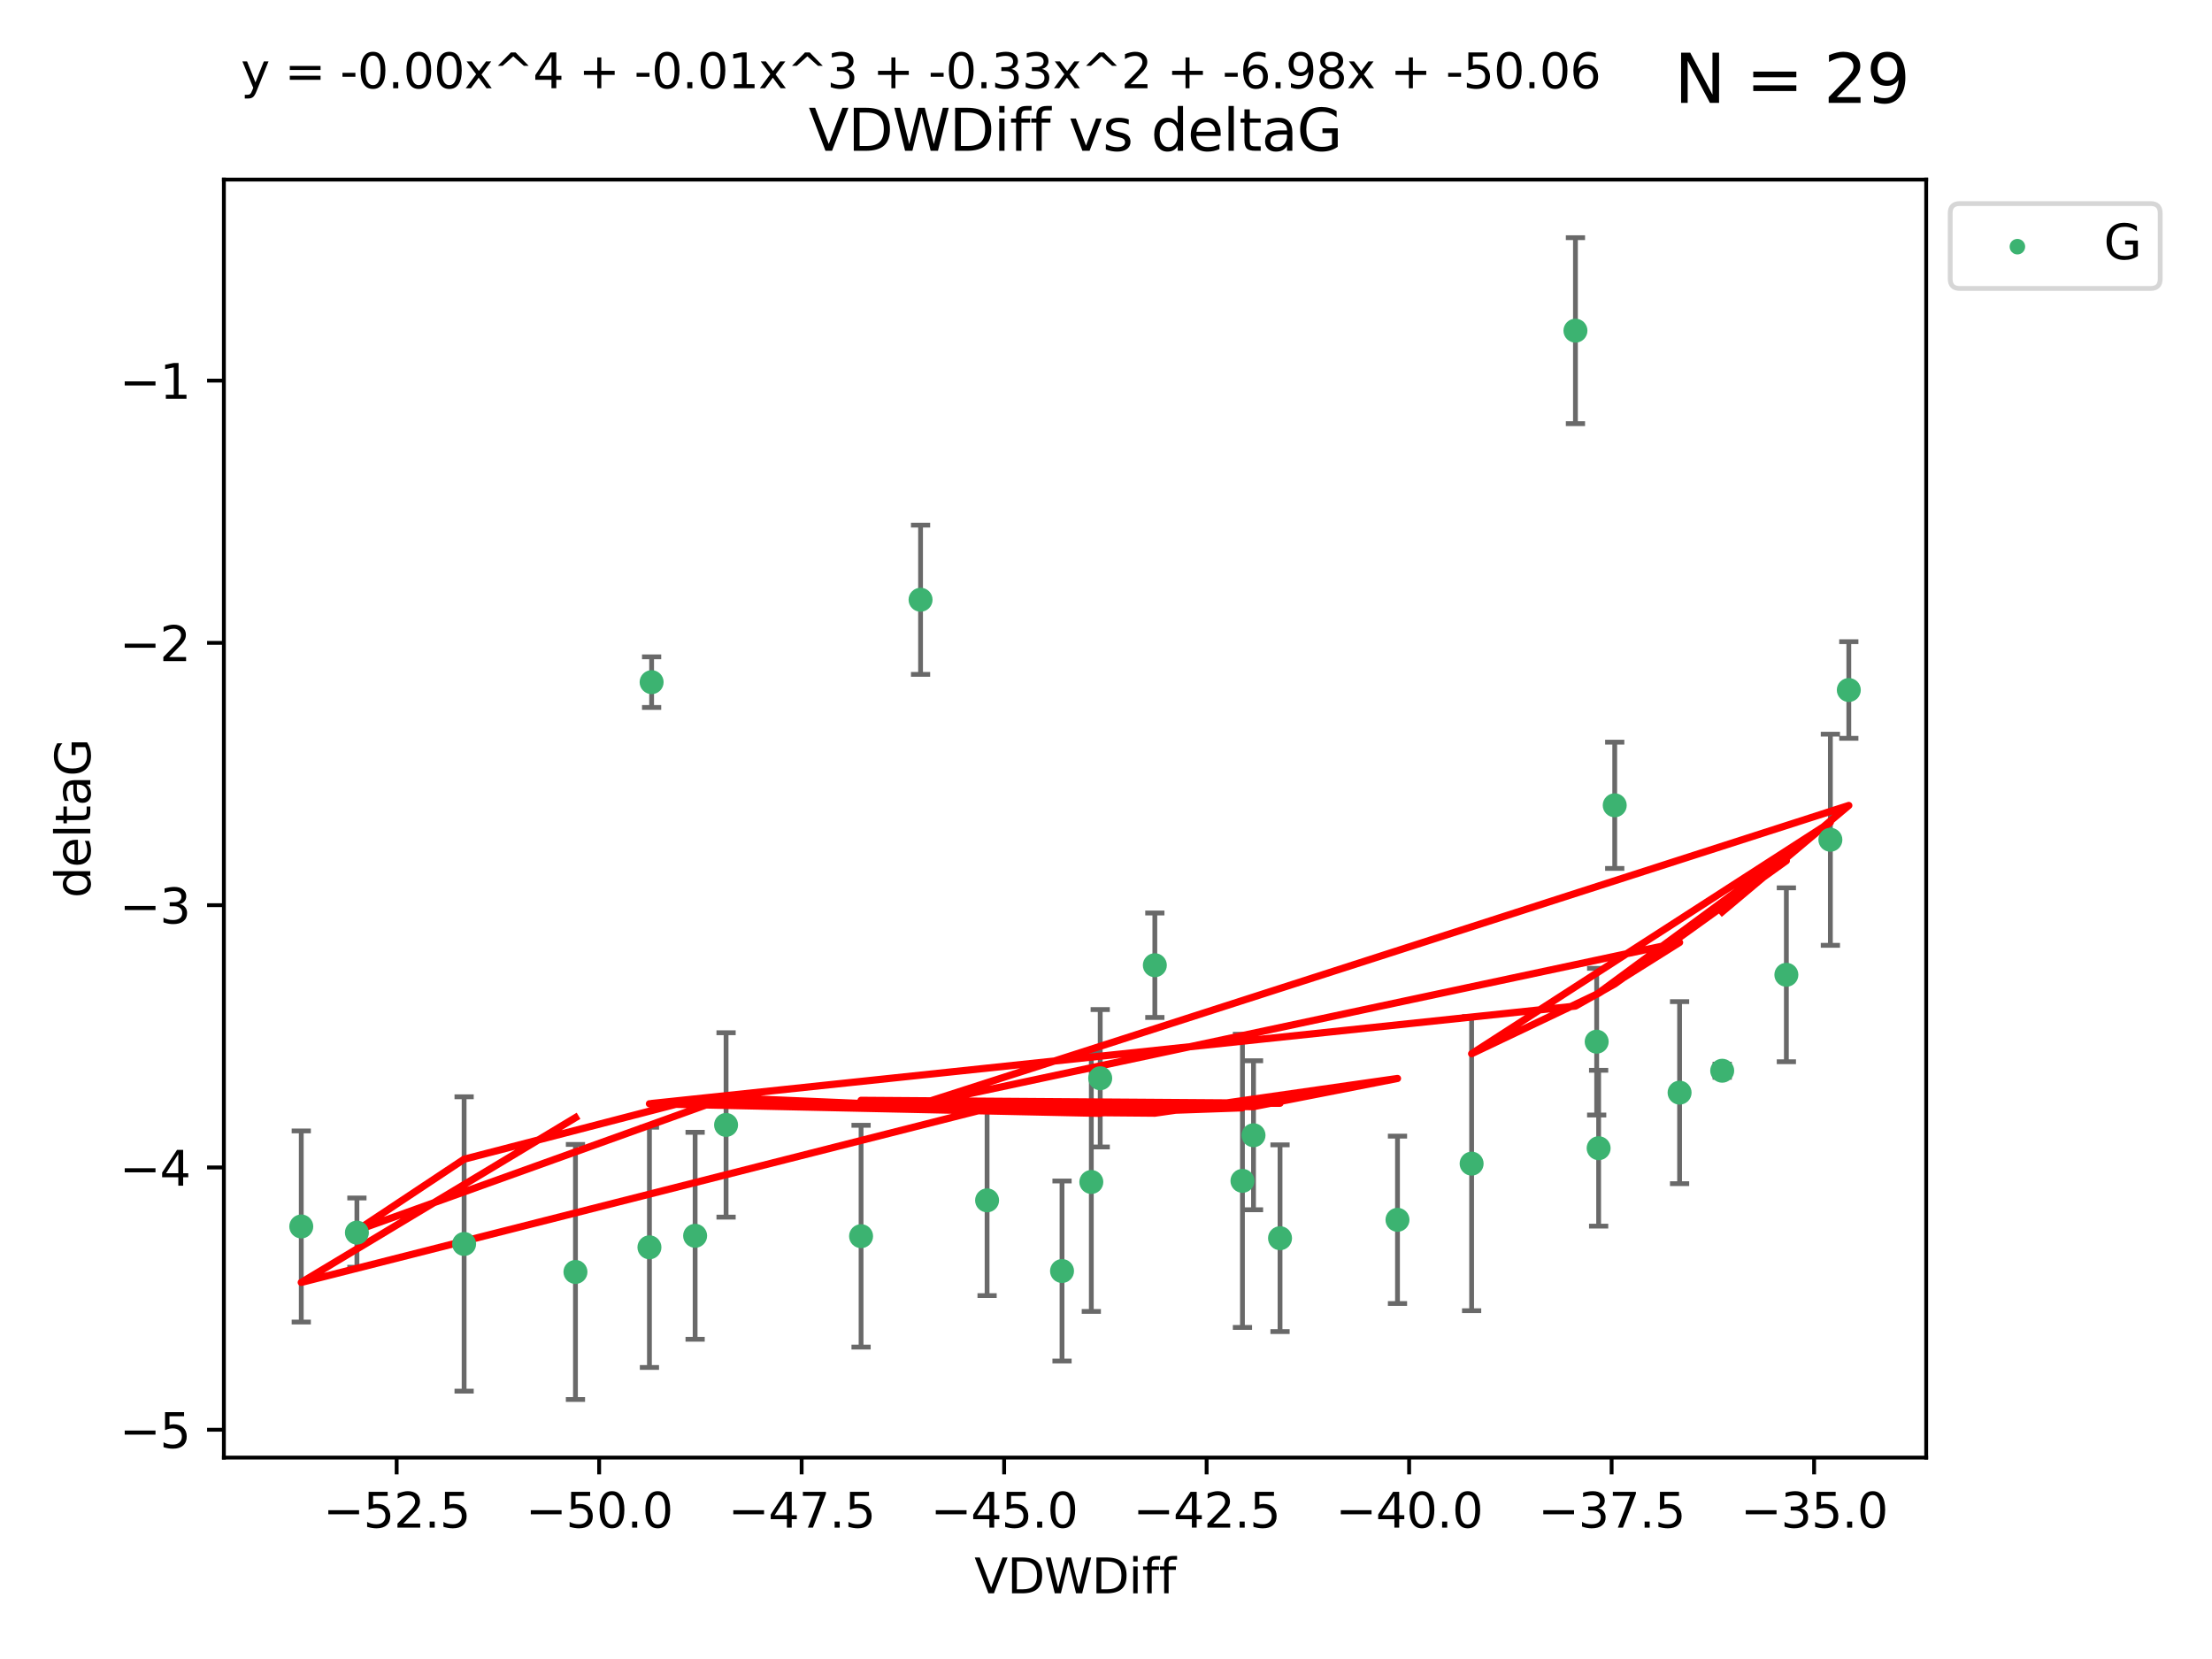 <?xml version="1.0" encoding="utf-8" standalone="no"?>
<!DOCTYPE svg PUBLIC "-//W3C//DTD SVG 1.1//EN"
  "http://www.w3.org/Graphics/SVG/1.1/DTD/svg11.dtd">
<svg xmlns:xlink="http://www.w3.org/1999/xlink" width="460.8pt" height="345.6pt" viewBox="0 0 460.8 345.6" xmlns="http://www.w3.org/2000/svg" version="1.1">
 <defs>
  <style type="text/css">*{stroke-linejoin: round; stroke-linecap: butt}</style>
 </defs>
 <g id="figure_1">
  <g id="patch_1">
   <path d="M 0 345.6 
L 460.8 345.6 
L 460.8 0 
L 0 0 
z
" style="fill: #ffffff"/>
  </g>
  <g id="axes_1">
   <g id="patch_2">
    <path d="M 46.64 303.64 
L 401.26 303.64 
L 401.26 37.411 
L 46.64 37.411 
z
" style="fill: #ffffff"/>
   </g>
   <g id="PathCollection_1">
    <defs>
     <path id="mc199ff0f27" d="M 0 1.118 
C 0.297 1.118 0.581 1 0.791 0.791 
C 1 0.581 1.118 0.297 1.118 0 
C 1.118 -0.297 1 -0.581 0.791 -0.791 
C 0.581 -1 0.297 -1.118 0 -1.118 
C -0.297 -1.118 -0.581 -1 -0.791 -0.791 
C -1 -0.581 -1.118 -0.297 -1.118 0 
C -1.118 0.297 -1 0.581 -0.791 0.791 
C -0.581 1 -0.297 1.118 0 1.118 
z
" style="stroke: #3cb371"/>
    </defs>
    <g clip-path="url(#pba29551746)">
     <use xlink:href="#mc199ff0f27" x="119.878" y="264.972" style="fill: #3cb371; stroke: #3cb371"/>
     <use xlink:href="#mc199ff0f27" x="62.759" y="255.496" style="fill: #3cb371; stroke: #3cb371"/>
     <use xlink:href="#mc199ff0f27" x="205.628" y="250.055" style="fill: #3cb371; stroke: #3cb371"/>
     <use xlink:href="#mc199ff0f27" x="144.807" y="257.437" style="fill: #3cb371; stroke: #3cb371"/>
     <use xlink:href="#mc199ff0f27" x="96.684" y="259.141" style="fill: #3cb371; stroke: #3cb371"/>
     <use xlink:href="#mc199ff0f27" x="74.351" y="256.778" style="fill: #3cb371; stroke: #3cb371"/>
     <use xlink:href="#mc199ff0f27" x="151.254" y="234.344" style="fill: #3cb371; stroke: #3cb371"/>
     <use xlink:href="#mc199ff0f27" x="227.341" y="246.229" style="fill: #3cb371; stroke: #3cb371"/>
     <use xlink:href="#mc199ff0f27" x="258.826" y="245.992" style="fill: #3cb371; stroke: #3cb371"/>
     <use xlink:href="#mc199ff0f27" x="221.239" y="264.776" style="fill: #3cb371; stroke: #3cb371"/>
     <use xlink:href="#mc199ff0f27" x="240.574" y="201.074" style="fill: #3cb371; stroke: #3cb371"/>
     <use xlink:href="#mc199ff0f27" x="291.123" y="254.111" style="fill: #3cb371; stroke: #3cb371"/>
     <use xlink:href="#mc199ff0f27" x="261.129" y="236.494" style="fill: #3cb371; stroke: #3cb371"/>
     <use xlink:href="#mc199ff0f27" x="135.289" y="259.839" style="fill: #3cb371; stroke: #3cb371"/>
     <use xlink:href="#mc199ff0f27" x="229.195" y="224.622" style="fill: #3cb371; stroke: #3cb371"/>
     <use xlink:href="#mc199ff0f27" x="179.377" y="257.518" style="fill: #3cb371; stroke: #3cb371"/>
     <use xlink:href="#mc199ff0f27" x="266.655" y="257.942" style="fill: #3cb371; stroke: #3cb371"/>
     <use xlink:href="#mc199ff0f27" x="135.744" y="142.106" style="fill: #3cb371; stroke: #3cb371"/>
     <use xlink:href="#mc199ff0f27" x="328.194" y="68.883" style="fill: #3cb371; stroke: #3cb371"/>
     <use xlink:href="#mc199ff0f27" x="336.377" y="167.759" style="fill: #3cb371; stroke: #3cb371"/>
     <use xlink:href="#mc199ff0f27" x="372.133" y="203.065" style="fill: #3cb371; stroke: #3cb371"/>
     <use xlink:href="#mc199ff0f27" x="332.618" y="217.003" style="fill: #3cb371; stroke: #3cb371"/>
     <use xlink:href="#mc199ff0f27" x="381.301" y="174.936" style="fill: #3cb371; stroke: #3cb371"/>
     <use xlink:href="#mc199ff0f27" x="306.567" y="242.405" style="fill: #3cb371; stroke: #3cb371"/>
     <use xlink:href="#mc199ff0f27" x="333.025" y="239.192" style="fill: #3cb371; stroke: #3cb371"/>
     <use xlink:href="#mc199ff0f27" x="349.889" y="227.617" style="fill: #3cb371; stroke: #3cb371"/>
     <use xlink:href="#mc199ff0f27" x="191.77" y="124.937" style="fill: #3cb371; stroke: #3cb371"/>
     <use xlink:href="#mc199ff0f27" x="385.141" y="143.742" style="fill: #3cb371; stroke: #3cb371"/>
     <use xlink:href="#mc199ff0f27" x="358.766" y="223.052" style="fill: #3cb371; stroke: #3cb371"/>
    </g>
   </g>
   <g id="matplotlib.axis_1">
    <g id="xtick_1">
     <g id="line2d_1">
      <defs>
       <path id="m4f040ea826" d="M 0 0 
L 0 3.5 
" style="stroke: #000000; stroke-width: 0.8"/>
      </defs>
      <g>
       <use xlink:href="#m4f040ea826" x="82.631" y="303.64" style="stroke: #000000; stroke-width: 0.8"/>
      </g>
     </g>
     <g id="text_1">
      <!-- −52.5 -->
      <g transform="translate(67.308 318.238)scale(0.1 -0.1)">
       <defs>
        <path id="DejaVuSans-2212" d="M 678 2272 
L 4684 2272 
L 4684 1741 
L 678 1741 
L 678 2272 
z
" transform="scale(0.016)"/>
        <path id="DejaVuSans-35" d="M 691 4666 
L 3169 4666 
L 3169 4134 
L 1269 4134 
L 1269 2991 
Q 1406 3038 1543 3061 
Q 1681 3084 1819 3084 
Q 2600 3084 3056 2656 
Q 3513 2228 3513 1497 
Q 3513 744 3044 326 
Q 2575 -91 1722 -91 
Q 1428 -91 1123 -41 
Q 819 9 494 109 
L 494 744 
Q 775 591 1075 516 
Q 1375 441 1709 441 
Q 2250 441 2565 725 
Q 2881 1009 2881 1497 
Q 2881 1984 2565 2268 
Q 2250 2553 1709 2553 
Q 1456 2553 1204 2497 
Q 953 2441 691 2322 
L 691 4666 
z
" transform="scale(0.016)"/>
        <path id="DejaVuSans-32" d="M 1228 531 
L 3431 531 
L 3431 0 
L 469 0 
L 469 531 
Q 828 903 1448 1529 
Q 2069 2156 2228 2338 
Q 2531 2678 2651 2914 
Q 2772 3150 2772 3378 
Q 2772 3750 2511 3984 
Q 2250 4219 1831 4219 
Q 1534 4219 1204 4116 
Q 875 4013 500 3803 
L 500 4441 
Q 881 4594 1212 4672 
Q 1544 4750 1819 4750 
Q 2544 4750 2975 4387 
Q 3406 4025 3406 3419 
Q 3406 3131 3298 2873 
Q 3191 2616 2906 2266 
Q 2828 2175 2409 1742 
Q 1991 1309 1228 531 
z
" transform="scale(0.016)"/>
        <path id="DejaVuSans-2e" d="M 684 794 
L 1344 794 
L 1344 0 
L 684 0 
L 684 794 
z
" transform="scale(0.016)"/>
       </defs>
       <use xlink:href="#DejaVuSans-2212"/>
       <use xlink:href="#DejaVuSans-35" x="83.789"/>
       <use xlink:href="#DejaVuSans-32" x="147.412"/>
       <use xlink:href="#DejaVuSans-2e" x="211.035"/>
       <use xlink:href="#DejaVuSans-35" x="242.822"/>
      </g>
     </g>
    </g>
    <g id="xtick_2">
     <g id="line2d_2">
      <g>
       <use xlink:href="#m4f040ea826" x="124.814" y="303.64" style="stroke: #000000; stroke-width: 0.8"/>
      </g>
     </g>
     <g id="text_2">
      <!-- −50.0 -->
      <g transform="translate(109.491 318.238)scale(0.1 -0.1)">
       <defs>
        <path id="DejaVuSans-30" d="M 2034 4250 
Q 1547 4250 1301 3770 
Q 1056 3291 1056 2328 
Q 1056 1369 1301 889 
Q 1547 409 2034 409 
Q 2525 409 2770 889 
Q 3016 1369 3016 2328 
Q 3016 3291 2770 3770 
Q 2525 4250 2034 4250 
z
M 2034 4750 
Q 2819 4750 3233 4129 
Q 3647 3509 3647 2328 
Q 3647 1150 3233 529 
Q 2819 -91 2034 -91 
Q 1250 -91 836 529 
Q 422 1150 422 2328 
Q 422 3509 836 4129 
Q 1250 4750 2034 4750 
z
" transform="scale(0.016)"/>
       </defs>
       <use xlink:href="#DejaVuSans-2212"/>
       <use xlink:href="#DejaVuSans-35" x="83.789"/>
       <use xlink:href="#DejaVuSans-30" x="147.412"/>
       <use xlink:href="#DejaVuSans-2e" x="211.035"/>
       <use xlink:href="#DejaVuSans-30" x="242.822"/>
      </g>
     </g>
    </g>
    <g id="xtick_3">
     <g id="line2d_3">
      <g>
       <use xlink:href="#m4f040ea826" x="166.997" y="303.64" style="stroke: #000000; stroke-width: 0.8"/>
      </g>
     </g>
     <g id="text_3">
      <!-- −47.5 -->
      <g transform="translate(151.674 318.238)scale(0.1 -0.1)">
       <defs>
        <path id="DejaVuSans-34" d="M 2419 4116 
L 825 1625 
L 2419 1625 
L 2419 4116 
z
M 2253 4666 
L 3047 4666 
L 3047 1625 
L 3713 1625 
L 3713 1100 
L 3047 1100 
L 3047 0 
L 2419 0 
L 2419 1100 
L 313 1100 
L 313 1709 
L 2253 4666 
z
" transform="scale(0.016)"/>
        <path id="DejaVuSans-37" d="M 525 4666 
L 3525 4666 
L 3525 4397 
L 1831 0 
L 1172 0 
L 2766 4134 
L 525 4134 
L 525 4666 
z
" transform="scale(0.016)"/>
       </defs>
       <use xlink:href="#DejaVuSans-2212"/>
       <use xlink:href="#DejaVuSans-34" x="83.789"/>
       <use xlink:href="#DejaVuSans-37" x="147.412"/>
       <use xlink:href="#DejaVuSans-2e" x="211.035"/>
       <use xlink:href="#DejaVuSans-35" x="242.822"/>
      </g>
     </g>
    </g>
    <g id="xtick_4">
     <g id="line2d_4">
      <g>
       <use xlink:href="#m4f040ea826" x="209.18" y="303.64" style="stroke: #000000; stroke-width: 0.8"/>
      </g>
     </g>
     <g id="text_4">
      <!-- −45.0 -->
      <g transform="translate(193.857 318.238)scale(0.1 -0.1)">
       <use xlink:href="#DejaVuSans-2212"/>
       <use xlink:href="#DejaVuSans-34" x="83.789"/>
       <use xlink:href="#DejaVuSans-35" x="147.412"/>
       <use xlink:href="#DejaVuSans-2e" x="211.035"/>
       <use xlink:href="#DejaVuSans-30" x="242.822"/>
      </g>
     </g>
    </g>
    <g id="xtick_5">
     <g id="line2d_5">
      <g>
       <use xlink:href="#m4f040ea826" x="251.363" y="303.64" style="stroke: #000000; stroke-width: 0.8"/>
      </g>
     </g>
     <g id="text_5">
      <!-- −42.5 -->
      <g transform="translate(236.04 318.238)scale(0.1 -0.1)">
       <use xlink:href="#DejaVuSans-2212"/>
       <use xlink:href="#DejaVuSans-34" x="83.789"/>
       <use xlink:href="#DejaVuSans-32" x="147.412"/>
       <use xlink:href="#DejaVuSans-2e" x="211.035"/>
       <use xlink:href="#DejaVuSans-35" x="242.822"/>
      </g>
     </g>
    </g>
    <g id="xtick_6">
     <g id="line2d_6">
      <g>
       <use xlink:href="#m4f040ea826" x="293.546" y="303.64" style="stroke: #000000; stroke-width: 0.8"/>
      </g>
     </g>
     <g id="text_6">
      <!-- −40.0 -->
      <g transform="translate(278.224 318.238)scale(0.1 -0.1)">
       <use xlink:href="#DejaVuSans-2212"/>
       <use xlink:href="#DejaVuSans-34" x="83.789"/>
       <use xlink:href="#DejaVuSans-30" x="147.412"/>
       <use xlink:href="#DejaVuSans-2e" x="211.035"/>
       <use xlink:href="#DejaVuSans-30" x="242.822"/>
      </g>
     </g>
    </g>
    <g id="xtick_7">
     <g id="line2d_7">
      <g>
       <use xlink:href="#m4f040ea826" x="335.729" y="303.64" style="stroke: #000000; stroke-width: 0.8"/>
      </g>
     </g>
     <g id="text_7">
      <!-- −37.5 -->
      <g transform="translate(320.407 318.238)scale(0.1 -0.1)">
       <defs>
        <path id="DejaVuSans-33" d="M 2597 2516 
Q 3050 2419 3304 2112 
Q 3559 1806 3559 1356 
Q 3559 666 3084 287 
Q 2609 -91 1734 -91 
Q 1441 -91 1130 -33 
Q 819 25 488 141 
L 488 750 
Q 750 597 1062 519 
Q 1375 441 1716 441 
Q 2309 441 2620 675 
Q 2931 909 2931 1356 
Q 2931 1769 2642 2001 
Q 2353 2234 1838 2234 
L 1294 2234 
L 1294 2753 
L 1863 2753 
Q 2328 2753 2575 2939 
Q 2822 3125 2822 3475 
Q 2822 3834 2567 4026 
Q 2313 4219 1838 4219 
Q 1578 4219 1281 4162 
Q 984 4106 628 3988 
L 628 4550 
Q 988 4650 1302 4700 
Q 1616 4750 1894 4750 
Q 2613 4750 3031 4423 
Q 3450 4097 3450 3541 
Q 3450 3153 3228 2886 
Q 3006 2619 2597 2516 
z
" transform="scale(0.016)"/>
       </defs>
       <use xlink:href="#DejaVuSans-2212"/>
       <use xlink:href="#DejaVuSans-33" x="83.789"/>
       <use xlink:href="#DejaVuSans-37" x="147.412"/>
       <use xlink:href="#DejaVuSans-2e" x="211.035"/>
       <use xlink:href="#DejaVuSans-35" x="242.822"/>
      </g>
     </g>
    </g>
    <g id="xtick_8">
     <g id="line2d_8">
      <g>
       <use xlink:href="#m4f040ea826" x="377.912" y="303.64" style="stroke: #000000; stroke-width: 0.8"/>
      </g>
     </g>
     <g id="text_8">
      <!-- −35.0 -->
      <g transform="translate(362.59 318.238)scale(0.1 -0.1)">
       <use xlink:href="#DejaVuSans-2212"/>
       <use xlink:href="#DejaVuSans-33" x="83.789"/>
       <use xlink:href="#DejaVuSans-35" x="147.412"/>
       <use xlink:href="#DejaVuSans-2e" x="211.035"/>
       <use xlink:href="#DejaVuSans-30" x="242.822"/>
      </g>
     </g>
    </g>
    <g id="text_9">
     <!-- VDWDiff -->
     <g transform="translate(202.977 331.917)scale(0.1 -0.1)">
      <defs>
       <path id="DejaVuSans-56" d="M 1831 0 
L 50 4666 
L 709 4666 
L 2188 738 
L 3669 4666 
L 4325 4666 
L 2547 0 
L 1831 0 
z
" transform="scale(0.016)"/>
       <path id="DejaVuSans-44" d="M 1259 4147 
L 1259 519 
L 2022 519 
Q 2988 519 3436 956 
Q 3884 1394 3884 2338 
Q 3884 3275 3436 3711 
Q 2988 4147 2022 4147 
L 1259 4147 
z
M 628 4666 
L 1925 4666 
Q 3281 4666 3915 4102 
Q 4550 3538 4550 2338 
Q 4550 1131 3912 565 
Q 3275 0 1925 0 
L 628 0 
L 628 4666 
z
" transform="scale(0.016)"/>
       <path id="DejaVuSans-57" d="M 213 4666 
L 850 4666 
L 1831 722 
L 2809 4666 
L 3519 4666 
L 4500 722 
L 5478 4666 
L 6119 4666 
L 4947 0 
L 4153 0 
L 3169 4050 
L 2175 0 
L 1381 0 
L 213 4666 
z
" transform="scale(0.016)"/>
       <path id="DejaVuSans-69" d="M 603 3500 
L 1178 3500 
L 1178 0 
L 603 0 
L 603 3500 
z
M 603 4863 
L 1178 4863 
L 1178 4134 
L 603 4134 
L 603 4863 
z
" transform="scale(0.016)"/>
       <path id="DejaVuSans-66" d="M 2375 4863 
L 2375 4384 
L 1825 4384 
Q 1516 4384 1395 4259 
Q 1275 4134 1275 3809 
L 1275 3500 
L 2222 3500 
L 2222 3053 
L 1275 3053 
L 1275 0 
L 697 0 
L 697 3053 
L 147 3053 
L 147 3500 
L 697 3500 
L 697 3744 
Q 697 4328 969 4595 
Q 1241 4863 1831 4863 
L 2375 4863 
z
" transform="scale(0.016)"/>
      </defs>
      <use xlink:href="#DejaVuSans-56"/>
      <use xlink:href="#DejaVuSans-44" x="68.408"/>
      <use xlink:href="#DejaVuSans-57" x="145.41"/>
      <use xlink:href="#DejaVuSans-44" x="244.287"/>
      <use xlink:href="#DejaVuSans-69" x="321.289"/>
      <use xlink:href="#DejaVuSans-66" x="349.072"/>
      <use xlink:href="#DejaVuSans-66" x="384.277"/>
     </g>
    </g>
   </g>
   <g id="matplotlib.axis_2">
    <g id="ytick_1">
     <g id="line2d_9">
      <defs>
       <path id="m8558cacaca" d="M 0 0 
L -3.5 0 
" style="stroke: #000000; stroke-width: 0.8"/>
      </defs>
      <g>
       <use xlink:href="#m8558cacaca" x="46.64" y="297.844" style="stroke: #000000; stroke-width: 0.8"/>
      </g>
     </g>
     <g id="text_10">
      <!-- −5 -->
      <g transform="translate(24.898 301.643)scale(0.1 -0.1)">
       <use xlink:href="#DejaVuSans-2212"/>
       <use xlink:href="#DejaVuSans-35" x="83.789"/>
      </g>
     </g>
    </g>
    <g id="ytick_2">
     <g id="line2d_10">
      <g>
       <use xlink:href="#m8558cacaca" x="46.64" y="243.204" style="stroke: #000000; stroke-width: 0.8"/>
      </g>
     </g>
     <g id="text_11">
      <!-- −4 -->
      <g transform="translate(24.898 247.003)scale(0.1 -0.1)">
       <use xlink:href="#DejaVuSans-2212"/>
       <use xlink:href="#DejaVuSans-34" x="83.789"/>
      </g>
     </g>
    </g>
    <g id="ytick_3">
     <g id="line2d_11">
      <g>
       <use xlink:href="#m8558cacaca" x="46.64" y="188.564" style="stroke: #000000; stroke-width: 0.8"/>
      </g>
     </g>
     <g id="text_12">
      <!-- −3 -->
      <g transform="translate(24.898 192.364)scale(0.1 -0.1)">
       <use xlink:href="#DejaVuSans-2212"/>
       <use xlink:href="#DejaVuSans-33" x="83.789"/>
      </g>
     </g>
    </g>
    <g id="ytick_4">
     <g id="line2d_12">
      <g>
       <use xlink:href="#m8558cacaca" x="46.64" y="133.924" style="stroke: #000000; stroke-width: 0.8"/>
      </g>
     </g>
     <g id="text_13">
      <!-- −2 -->
      <g transform="translate(24.898 137.724)scale(0.1 -0.1)">
       <use xlink:href="#DejaVuSans-2212"/>
       <use xlink:href="#DejaVuSans-32" x="83.789"/>
      </g>
     </g>
    </g>
    <g id="ytick_5">
     <g id="line2d_13">
      <g>
       <use xlink:href="#m8558cacaca" x="46.64" y="79.284" style="stroke: #000000; stroke-width: 0.8"/>
      </g>
     </g>
     <g id="text_14">
      <!-- −1 -->
      <g transform="translate(24.898 83.084)scale(0.1 -0.1)">
       <defs>
        <path id="DejaVuSans-31" d="M 794 531 
L 1825 531 
L 1825 4091 
L 703 3866 
L 703 4441 
L 1819 4666 
L 2450 4666 
L 2450 531 
L 3481 531 
L 3481 0 
L 794 0 
L 794 531 
z
" transform="scale(0.016)"/>
       </defs>
       <use xlink:href="#DejaVuSans-2212"/>
       <use xlink:href="#DejaVuSans-31" x="83.789"/>
      </g>
     </g>
    </g>
    <g id="text_15">
     <!-- deltaG -->
     <g transform="translate(18.818 187.064)rotate(-90)scale(0.1 -0.1)">
      <defs>
       <path id="DejaVuSans-64" d="M 2906 2969 
L 2906 4863 
L 3481 4863 
L 3481 0 
L 2906 0 
L 2906 525 
Q 2725 213 2448 61 
Q 2172 -91 1784 -91 
Q 1150 -91 751 415 
Q 353 922 353 1747 
Q 353 2572 751 3078 
Q 1150 3584 1784 3584 
Q 2172 3584 2448 3432 
Q 2725 3281 2906 2969 
z
M 947 1747 
Q 947 1113 1208 752 
Q 1469 391 1925 391 
Q 2381 391 2643 752 
Q 2906 1113 2906 1747 
Q 2906 2381 2643 2742 
Q 2381 3103 1925 3103 
Q 1469 3103 1208 2742 
Q 947 2381 947 1747 
z
" transform="scale(0.016)"/>
       <path id="DejaVuSans-65" d="M 3597 1894 
L 3597 1613 
L 953 1613 
Q 991 1019 1311 708 
Q 1631 397 2203 397 
Q 2534 397 2845 478 
Q 3156 559 3463 722 
L 3463 178 
Q 3153 47 2828 -22 
Q 2503 -91 2169 -91 
Q 1331 -91 842 396 
Q 353 884 353 1716 
Q 353 2575 817 3079 
Q 1281 3584 2069 3584 
Q 2775 3584 3186 3129 
Q 3597 2675 3597 1894 
z
M 3022 2063 
Q 3016 2534 2758 2815 
Q 2500 3097 2075 3097 
Q 1594 3097 1305 2825 
Q 1016 2553 972 2059 
L 3022 2063 
z
" transform="scale(0.016)"/>
       <path id="DejaVuSans-6c" d="M 603 4863 
L 1178 4863 
L 1178 0 
L 603 0 
L 603 4863 
z
" transform="scale(0.016)"/>
       <path id="DejaVuSans-74" d="M 1172 4494 
L 1172 3500 
L 2356 3500 
L 2356 3053 
L 1172 3053 
L 1172 1153 
Q 1172 725 1289 603 
Q 1406 481 1766 481 
L 2356 481 
L 2356 0 
L 1766 0 
Q 1100 0 847 248 
Q 594 497 594 1153 
L 594 3053 
L 172 3053 
L 172 3500 
L 594 3500 
L 594 4494 
L 1172 4494 
z
" transform="scale(0.016)"/>
       <path id="DejaVuSans-61" d="M 2194 1759 
Q 1497 1759 1228 1600 
Q 959 1441 959 1056 
Q 959 750 1161 570 
Q 1363 391 1709 391 
Q 2188 391 2477 730 
Q 2766 1069 2766 1631 
L 2766 1759 
L 2194 1759 
z
M 3341 1997 
L 3341 0 
L 2766 0 
L 2766 531 
Q 2569 213 2275 61 
Q 1981 -91 1556 -91 
Q 1019 -91 701 211 
Q 384 513 384 1019 
Q 384 1609 779 1909 
Q 1175 2209 1959 2209 
L 2766 2209 
L 2766 2266 
Q 2766 2663 2505 2880 
Q 2244 3097 1772 3097 
Q 1472 3097 1187 3025 
Q 903 2953 641 2809 
L 641 3341 
Q 956 3463 1253 3523 
Q 1550 3584 1831 3584 
Q 2591 3584 2966 3190 
Q 3341 2797 3341 1997 
z
" transform="scale(0.016)"/>
       <path id="DejaVuSans-47" d="M 3809 666 
L 3809 1919 
L 2778 1919 
L 2778 2438 
L 4434 2438 
L 4434 434 
Q 4069 175 3628 42 
Q 3188 -91 2688 -91 
Q 1594 -91 976 548 
Q 359 1188 359 2328 
Q 359 3472 976 4111 
Q 1594 4750 2688 4750 
Q 3144 4750 3555 4637 
Q 3966 4525 4313 4306 
L 4313 3634 
Q 3963 3931 3569 4081 
Q 3175 4231 2741 4231 
Q 1884 4231 1454 3753 
Q 1025 3275 1025 2328 
Q 1025 1384 1454 906 
Q 1884 428 2741 428 
Q 3075 428 3337 486 
Q 3600 544 3809 666 
z
" transform="scale(0.016)"/>
      </defs>
      <use xlink:href="#DejaVuSans-64"/>
      <use xlink:href="#DejaVuSans-65" x="63.477"/>
      <use xlink:href="#DejaVuSans-6c" x="125"/>
      <use xlink:href="#DejaVuSans-74" x="152.783"/>
      <use xlink:href="#DejaVuSans-61" x="191.992"/>
      <use xlink:href="#DejaVuSans-47" x="253.271"/>
     </g>
    </g>
   </g>
   <g id="LineCollection_1">
    <path d="M 119.878 291.539 
L 119.878 238.405 
" clip-path="url(#pba29551746)" style="fill: none; stroke: #696969"/>
    <path d="M 62.759 275.403 
L 62.759 235.589 
" clip-path="url(#pba29551746)" style="fill: none; stroke: #696969"/>
    <path d="M 205.628 269.901 
L 205.628 230.209 
" clip-path="url(#pba29551746)" style="fill: none; stroke: #696969"/>
    <path d="M 144.807 278.993 
L 144.807 235.88 
" clip-path="url(#pba29551746)" style="fill: none; stroke: #696969"/>
    <path d="M 96.684 289.801 
L 96.684 228.482 
" clip-path="url(#pba29551746)" style="fill: none; stroke: #696969"/>
    <path d="M 74.351 263.99 
L 74.351 249.567 
" clip-path="url(#pba29551746)" style="fill: none; stroke: #696969"/>
    <path d="M 151.254 253.55 
L 151.254 215.138 
" clip-path="url(#pba29551746)" style="fill: none; stroke: #696969"/>
    <path d="M 227.341 273.192 
L 227.341 219.267 
" clip-path="url(#pba29551746)" style="fill: none; stroke: #696969"/>
    <path d="M 258.826 276.528 
L 258.826 215.456 
" clip-path="url(#pba29551746)" style="fill: none; stroke: #696969"/>
    <path d="M 221.239 283.526 
L 221.239 246.025 
" clip-path="url(#pba29551746)" style="fill: none; stroke: #696969"/>
    <path d="M 240.574 211.954 
L 240.574 190.194 
" clip-path="url(#pba29551746)" style="fill: none; stroke: #696969"/>
    <path d="M 291.123 271.544 
L 291.123 236.678 
" clip-path="url(#pba29551746)" style="fill: none; stroke: #696969"/>
    <path d="M 261.129 252.013 
L 261.129 220.976 
" clip-path="url(#pba29551746)" style="fill: none; stroke: #696969"/>
    <path d="M 135.289 284.867 
L 135.289 234.811 
" clip-path="url(#pba29551746)" style="fill: none; stroke: #696969"/>
    <path d="M 229.195 238.936 
L 229.195 210.308 
" clip-path="url(#pba29551746)" style="fill: none; stroke: #696969"/>
    <path d="M 179.377 280.619 
L 179.377 234.417 
" clip-path="url(#pba29551746)" style="fill: none; stroke: #696969"/>
    <path d="M 266.655 277.391 
L 266.655 238.493 
" clip-path="url(#pba29551746)" style="fill: none; stroke: #696969"/>
    <path d="M 135.744 147.375 
L 135.744 136.837 
" clip-path="url(#pba29551746)" style="fill: none; stroke: #696969"/>
    <path d="M 328.194 88.254 
L 328.194 49.513 
" clip-path="url(#pba29551746)" style="fill: none; stroke: #696969"/>
    <path d="M 336.377 180.911 
L 336.377 154.608 
" clip-path="url(#pba29551746)" style="fill: none; stroke: #696969"/>
    <path d="M 372.133 221.176 
L 372.133 184.954 
" clip-path="url(#pba29551746)" style="fill: none; stroke: #696969"/>
    <path d="M 332.618 232.281 
L 332.618 201.724 
" clip-path="url(#pba29551746)" style="fill: none; stroke: #696969"/>
    <path d="M 381.301 196.929 
L 381.301 152.943 
" clip-path="url(#pba29551746)" style="fill: none; stroke: #696969"/>
    <path d="M 306.567 273.048 
L 306.567 211.762 
" clip-path="url(#pba29551746)" style="fill: none; stroke: #696969"/>
    <path d="M 333.025 255.426 
L 333.025 222.957 
" clip-path="url(#pba29551746)" style="fill: none; stroke: #696969"/>
    <path d="M 349.889 246.578 
L 349.889 208.656 
" clip-path="url(#pba29551746)" style="fill: none; stroke: #696969"/>
    <path d="M 191.77 140.481 
L 191.77 109.392 
" clip-path="url(#pba29551746)" style="fill: none; stroke: #696969"/>
    <path d="M 385.141 153.804 
L 385.141 133.679 
" clip-path="url(#pba29551746)" style="fill: none; stroke: #696969"/>
    <path d="M 358.766 224.416 
L 358.766 221.688 
" clip-path="url(#pba29551746)" style="fill: none; stroke: #696969"/>
   </g>
   <g id="line2d_14">
    <defs>
     <path id="mee805b26a6" d="M 2 0 
L -2 -0 
" style="stroke: #696969"/>
    </defs>
    <g clip-path="url(#pba29551746)">
     <use xlink:href="#mee805b26a6" x="119.878" y="291.539" style="fill: #696969; stroke: #696969"/>
     <use xlink:href="#mee805b26a6" x="62.759" y="275.403" style="fill: #696969; stroke: #696969"/>
     <use xlink:href="#mee805b26a6" x="205.628" y="269.901" style="fill: #696969; stroke: #696969"/>
     <use xlink:href="#mee805b26a6" x="144.807" y="278.993" style="fill: #696969; stroke: #696969"/>
     <use xlink:href="#mee805b26a6" x="96.684" y="289.801" style="fill: #696969; stroke: #696969"/>
     <use xlink:href="#mee805b26a6" x="74.351" y="263.99" style="fill: #696969; stroke: #696969"/>
     <use xlink:href="#mee805b26a6" x="151.254" y="253.55" style="fill: #696969; stroke: #696969"/>
     <use xlink:href="#mee805b26a6" x="227.341" y="273.192" style="fill: #696969; stroke: #696969"/>
     <use xlink:href="#mee805b26a6" x="258.826" y="276.528" style="fill: #696969; stroke: #696969"/>
     <use xlink:href="#mee805b26a6" x="221.239" y="283.526" style="fill: #696969; stroke: #696969"/>
     <use xlink:href="#mee805b26a6" x="240.574" y="211.954" style="fill: #696969; stroke: #696969"/>
     <use xlink:href="#mee805b26a6" x="291.123" y="271.544" style="fill: #696969; stroke: #696969"/>
     <use xlink:href="#mee805b26a6" x="261.129" y="252.013" style="fill: #696969; stroke: #696969"/>
     <use xlink:href="#mee805b26a6" x="135.289" y="284.867" style="fill: #696969; stroke: #696969"/>
     <use xlink:href="#mee805b26a6" x="229.195" y="238.936" style="fill: #696969; stroke: #696969"/>
     <use xlink:href="#mee805b26a6" x="179.377" y="280.619" style="fill: #696969; stroke: #696969"/>
     <use xlink:href="#mee805b26a6" x="266.655" y="277.391" style="fill: #696969; stroke: #696969"/>
     <use xlink:href="#mee805b26a6" x="135.744" y="147.375" style="fill: #696969; stroke: #696969"/>
     <use xlink:href="#mee805b26a6" x="328.194" y="88.254" style="fill: #696969; stroke: #696969"/>
     <use xlink:href="#mee805b26a6" x="336.377" y="180.911" style="fill: #696969; stroke: #696969"/>
     <use xlink:href="#mee805b26a6" x="372.133" y="221.176" style="fill: #696969; stroke: #696969"/>
     <use xlink:href="#mee805b26a6" x="332.618" y="232.281" style="fill: #696969; stroke: #696969"/>
     <use xlink:href="#mee805b26a6" x="381.301" y="196.929" style="fill: #696969; stroke: #696969"/>
     <use xlink:href="#mee805b26a6" x="306.567" y="273.048" style="fill: #696969; stroke: #696969"/>
     <use xlink:href="#mee805b26a6" x="333.025" y="255.426" style="fill: #696969; stroke: #696969"/>
     <use xlink:href="#mee805b26a6" x="349.889" y="246.578" style="fill: #696969; stroke: #696969"/>
     <use xlink:href="#mee805b26a6" x="191.77" y="140.481" style="fill: #696969; stroke: #696969"/>
     <use xlink:href="#mee805b26a6" x="385.141" y="153.804" style="fill: #696969; stroke: #696969"/>
     <use xlink:href="#mee805b26a6" x="358.766" y="224.416" style="fill: #696969; stroke: #696969"/>
    </g>
   </g>
   <g id="line2d_15">
    <g clip-path="url(#pba29551746)">
     <use xlink:href="#mee805b26a6" x="119.878" y="238.405" style="fill: #696969; stroke: #696969"/>
     <use xlink:href="#mee805b26a6" x="62.759" y="235.589" style="fill: #696969; stroke: #696969"/>
     <use xlink:href="#mee805b26a6" x="205.628" y="230.209" style="fill: #696969; stroke: #696969"/>
     <use xlink:href="#mee805b26a6" x="144.807" y="235.88" style="fill: #696969; stroke: #696969"/>
     <use xlink:href="#mee805b26a6" x="96.684" y="228.482" style="fill: #696969; stroke: #696969"/>
     <use xlink:href="#mee805b26a6" x="74.351" y="249.567" style="fill: #696969; stroke: #696969"/>
     <use xlink:href="#mee805b26a6" x="151.254" y="215.138" style="fill: #696969; stroke: #696969"/>
     <use xlink:href="#mee805b26a6" x="227.341" y="219.267" style="fill: #696969; stroke: #696969"/>
     <use xlink:href="#mee805b26a6" x="258.826" y="215.456" style="fill: #696969; stroke: #696969"/>
     <use xlink:href="#mee805b26a6" x="221.239" y="246.025" style="fill: #696969; stroke: #696969"/>
     <use xlink:href="#mee805b26a6" x="240.574" y="190.194" style="fill: #696969; stroke: #696969"/>
     <use xlink:href="#mee805b26a6" x="291.123" y="236.678" style="fill: #696969; stroke: #696969"/>
     <use xlink:href="#mee805b26a6" x="261.129" y="220.976" style="fill: #696969; stroke: #696969"/>
     <use xlink:href="#mee805b26a6" x="135.289" y="234.811" style="fill: #696969; stroke: #696969"/>
     <use xlink:href="#mee805b26a6" x="229.195" y="210.308" style="fill: #696969; stroke: #696969"/>
     <use xlink:href="#mee805b26a6" x="179.377" y="234.417" style="fill: #696969; stroke: #696969"/>
     <use xlink:href="#mee805b26a6" x="266.655" y="238.493" style="fill: #696969; stroke: #696969"/>
     <use xlink:href="#mee805b26a6" x="135.744" y="136.837" style="fill: #696969; stroke: #696969"/>
     <use xlink:href="#mee805b26a6" x="328.194" y="49.513" style="fill: #696969; stroke: #696969"/>
     <use xlink:href="#mee805b26a6" x="336.377" y="154.608" style="fill: #696969; stroke: #696969"/>
     <use xlink:href="#mee805b26a6" x="372.133" y="184.954" style="fill: #696969; stroke: #696969"/>
     <use xlink:href="#mee805b26a6" x="332.618" y="201.724" style="fill: #696969; stroke: #696969"/>
     <use xlink:href="#mee805b26a6" x="381.301" y="152.943" style="fill: #696969; stroke: #696969"/>
     <use xlink:href="#mee805b26a6" x="306.567" y="211.762" style="fill: #696969; stroke: #696969"/>
     <use xlink:href="#mee805b26a6" x="333.025" y="222.957" style="fill: #696969; stroke: #696969"/>
     <use xlink:href="#mee805b26a6" x="349.889" y="208.656" style="fill: #696969; stroke: #696969"/>
     <use xlink:href="#mee805b26a6" x="191.77" y="109.392" style="fill: #696969; stroke: #696969"/>
     <use xlink:href="#mee805b26a6" x="385.141" y="133.679" style="fill: #696969; stroke: #696969"/>
     <use xlink:href="#mee805b26a6" x="358.766" y="221.688" style="fill: #696969; stroke: #696969"/>
    </g>
   </g>
   <g id="line2d_16">
    <path d="M 119.878 232.827 
L 62.759 267.152 
L 205.628 230.926 
L 144.807 229.01 
L 96.684 241.48 
L 74.351 256.309 
L 151.254 228.685 
L 227.341 231.899 
L 258.826 230.782 
L 221.239 231.724 
L 240.574 231.895 
L 291.123 224.665 
L 261.129 230.533 
L 135.289 229.934 
L 229.195 231.932 
L 179.377 229.218 
L 266.655 229.828 
L 135.744 229.876 
L 328.194 209.586 
L 336.377 204.979 
L 372.133 179.307 
L 332.618 207.154 
L 381.301 171.306 
L 306.567 219.508 
L 333.025 206.924 
L 349.889 196.333 
L 191.77 230.001 
L 385.141 167.791 
L 358.766 189.951 
" clip-path="url(#pba29551746)" style="fill: none; stroke: #ff0000; stroke-width: 1.5; stroke-linecap: square"/>
   </g>
   <g id="line2d_17">
    <defs>
     <path id="ma7fc81c77a" d="M 0 2 
C 0.53 2 1.039 1.789 1.414 1.414 
C 1.789 1.039 2 0.53 2 0 
C 2 -0.53 1.789 -1.039 1.414 -1.414 
C 1.039 -1.789 0.53 -2 0 -2 
C -0.53 -2 -1.039 -1.789 -1.414 -1.414 
C -1.789 -1.039 -2 -0.53 -2 0 
C -2 0.53 -1.789 1.039 -1.414 1.414 
C -1.039 1.789 -0.53 2 0 2 
z
" style="stroke: #3cb371"/>
    </defs>
    <g clip-path="url(#pba29551746)">
     <use xlink:href="#ma7fc81c77a" x="119.878" y="264.972" style="fill: #3cb371; stroke: #3cb371"/>
     <use xlink:href="#ma7fc81c77a" x="62.759" y="255.496" style="fill: #3cb371; stroke: #3cb371"/>
     <use xlink:href="#ma7fc81c77a" x="205.628" y="250.055" style="fill: #3cb371; stroke: #3cb371"/>
     <use xlink:href="#ma7fc81c77a" x="144.807" y="257.437" style="fill: #3cb371; stroke: #3cb371"/>
     <use xlink:href="#ma7fc81c77a" x="96.684" y="259.141" style="fill: #3cb371; stroke: #3cb371"/>
     <use xlink:href="#ma7fc81c77a" x="74.351" y="256.778" style="fill: #3cb371; stroke: #3cb371"/>
     <use xlink:href="#ma7fc81c77a" x="151.254" y="234.344" style="fill: #3cb371; stroke: #3cb371"/>
     <use xlink:href="#ma7fc81c77a" x="227.341" y="246.229" style="fill: #3cb371; stroke: #3cb371"/>
     <use xlink:href="#ma7fc81c77a" x="258.826" y="245.992" style="fill: #3cb371; stroke: #3cb371"/>
     <use xlink:href="#ma7fc81c77a" x="221.239" y="264.776" style="fill: #3cb371; stroke: #3cb371"/>
     <use xlink:href="#ma7fc81c77a" x="240.574" y="201.074" style="fill: #3cb371; stroke: #3cb371"/>
     <use xlink:href="#ma7fc81c77a" x="291.123" y="254.111" style="fill: #3cb371; stroke: #3cb371"/>
     <use xlink:href="#ma7fc81c77a" x="261.129" y="236.494" style="fill: #3cb371; stroke: #3cb371"/>
     <use xlink:href="#ma7fc81c77a" x="135.289" y="259.839" style="fill: #3cb371; stroke: #3cb371"/>
     <use xlink:href="#ma7fc81c77a" x="229.195" y="224.622" style="fill: #3cb371; stroke: #3cb371"/>
     <use xlink:href="#ma7fc81c77a" x="179.377" y="257.518" style="fill: #3cb371; stroke: #3cb371"/>
     <use xlink:href="#ma7fc81c77a" x="266.655" y="257.942" style="fill: #3cb371; stroke: #3cb371"/>
     <use xlink:href="#ma7fc81c77a" x="135.744" y="142.106" style="fill: #3cb371; stroke: #3cb371"/>
     <use xlink:href="#ma7fc81c77a" x="328.194" y="68.883" style="fill: #3cb371; stroke: #3cb371"/>
     <use xlink:href="#ma7fc81c77a" x="336.377" y="167.759" style="fill: #3cb371; stroke: #3cb371"/>
     <use xlink:href="#ma7fc81c77a" x="372.133" y="203.065" style="fill: #3cb371; stroke: #3cb371"/>
     <use xlink:href="#ma7fc81c77a" x="332.618" y="217.003" style="fill: #3cb371; stroke: #3cb371"/>
     <use xlink:href="#ma7fc81c77a" x="381.301" y="174.936" style="fill: #3cb371; stroke: #3cb371"/>
     <use xlink:href="#ma7fc81c77a" x="306.567" y="242.405" style="fill: #3cb371; stroke: #3cb371"/>
     <use xlink:href="#ma7fc81c77a" x="333.025" y="239.192" style="fill: #3cb371; stroke: #3cb371"/>
     <use xlink:href="#ma7fc81c77a" x="349.889" y="227.617" style="fill: #3cb371; stroke: #3cb371"/>
     <use xlink:href="#ma7fc81c77a" x="191.77" y="124.937" style="fill: #3cb371; stroke: #3cb371"/>
     <use xlink:href="#ma7fc81c77a" x="385.141" y="143.742" style="fill: #3cb371; stroke: #3cb371"/>
     <use xlink:href="#ma7fc81c77a" x="358.766" y="223.052" style="fill: #3cb371; stroke: #3cb371"/>
    </g>
   </g>
   <g id="patch_3">
    <path d="M 46.64 303.64 
L 46.64 37.411 
" style="fill: none; stroke: #000000; stroke-width: 0.8; stroke-linejoin: miter; stroke-linecap: square"/>
   </g>
   <g id="patch_4">
    <path d="M 401.26 303.64 
L 401.26 37.411 
" style="fill: none; stroke: #000000; stroke-width: 0.8; stroke-linejoin: miter; stroke-linecap: square"/>
   </g>
   <g id="patch_5">
    <path d="M 46.64 303.64 
L 401.26 303.64 
" style="fill: none; stroke: #000000; stroke-width: 0.8; stroke-linejoin: miter; stroke-linecap: square"/>
   </g>
   <g id="patch_6">
    <path d="M 46.64 37.411 
L 401.26 37.411 
" style="fill: none; stroke: #000000; stroke-width: 0.8; stroke-linejoin: miter; stroke-linecap: square"/>
   </g>
   <g id="text_16">
    <!-- N = 29 -->
    <g transform="translate(348.795 21.426)scale(0.14 -0.14)">
     <defs>
      <path id="DejaVuSans-4e" d="M 628 4666 
L 1478 4666 
L 3547 763 
L 3547 4666 
L 4159 4666 
L 4159 0 
L 3309 0 
L 1241 3903 
L 1241 0 
L 628 0 
L 628 4666 
z
" transform="scale(0.016)"/>
      <path id="DejaVuSans-20" transform="scale(0.016)"/>
      <path id="DejaVuSans-3d" d="M 678 2906 
L 4684 2906 
L 4684 2381 
L 678 2381 
L 678 2906 
z
M 678 1631 
L 4684 1631 
L 4684 1100 
L 678 1100 
L 678 1631 
z
" transform="scale(0.016)"/>
      <path id="DejaVuSans-39" d="M 703 97 
L 703 672 
Q 941 559 1184 500 
Q 1428 441 1663 441 
Q 2288 441 2617 861 
Q 2947 1281 2994 2138 
Q 2813 1869 2534 1725 
Q 2256 1581 1919 1581 
Q 1219 1581 811 2004 
Q 403 2428 403 3163 
Q 403 3881 828 4315 
Q 1253 4750 1959 4750 
Q 2769 4750 3195 4129 
Q 3622 3509 3622 2328 
Q 3622 1225 3098 567 
Q 2575 -91 1691 -91 
Q 1453 -91 1209 -44 
Q 966 3 703 97 
z
M 1959 2075 
Q 2384 2075 2632 2365 
Q 2881 2656 2881 3163 
Q 2881 3666 2632 3958 
Q 2384 4250 1959 4250 
Q 1534 4250 1286 3958 
Q 1038 3666 1038 3163 
Q 1038 2656 1286 2365 
Q 1534 2075 1959 2075 
z
" transform="scale(0.016)"/>
     </defs>
     <use xlink:href="#DejaVuSans-4e"/>
     <use xlink:href="#DejaVuSans-20" x="74.805"/>
     <use xlink:href="#DejaVuSans-3d" x="106.592"/>
     <use xlink:href="#DejaVuSans-20" x="190.381"/>
     <use xlink:href="#DejaVuSans-32" x="222.168"/>
     <use xlink:href="#DejaVuSans-39" x="285.791"/>
    </g>
   </g>
   <g id="text_17">
    <!-- y = -0.00x^4 + -0.01x^3 + -0.33x^2 + -6.98x + -50.06 -->
    <g transform="translate(50.186 18.387)scale(0.1 -0.1)">
     <defs>
      <path id="DejaVuSans-79" d="M 2059 -325 
Q 1816 -950 1584 -1140 
Q 1353 -1331 966 -1331 
L 506 -1331 
L 506 -850 
L 844 -850 
Q 1081 -850 1212 -737 
Q 1344 -625 1503 -206 
L 1606 56 
L 191 3500 
L 800 3500 
L 1894 763 
L 2988 3500 
L 3597 3500 
L 2059 -325 
z
" transform="scale(0.016)"/>
      <path id="DejaVuSans-2d" d="M 313 2009 
L 1997 2009 
L 1997 1497 
L 313 1497 
L 313 2009 
z
" transform="scale(0.016)"/>
      <path id="DejaVuSans-78" d="M 3513 3500 
L 2247 1797 
L 3578 0 
L 2900 0 
L 1881 1375 
L 863 0 
L 184 0 
L 1544 1831 
L 300 3500 
L 978 3500 
L 1906 2253 
L 2834 3500 
L 3513 3500 
z
" transform="scale(0.016)"/>
      <path id="DejaVuSans-5e" d="M 2988 4666 
L 4684 2925 
L 4056 2925 
L 2681 4159 
L 1306 2925 
L 678 2925 
L 2375 4666 
L 2988 4666 
z
" transform="scale(0.016)"/>
      <path id="DejaVuSans-2b" d="M 2944 4013 
L 2944 2272 
L 4684 2272 
L 4684 1741 
L 2944 1741 
L 2944 0 
L 2419 0 
L 2419 1741 
L 678 1741 
L 678 2272 
L 2419 2272 
L 2419 4013 
L 2944 4013 
z
" transform="scale(0.016)"/>
      <path id="DejaVuSans-36" d="M 2113 2584 
Q 1688 2584 1439 2293 
Q 1191 2003 1191 1497 
Q 1191 994 1439 701 
Q 1688 409 2113 409 
Q 2538 409 2786 701 
Q 3034 994 3034 1497 
Q 3034 2003 2786 2293 
Q 2538 2584 2113 2584 
z
M 3366 4563 
L 3366 3988 
Q 3128 4100 2886 4159 
Q 2644 4219 2406 4219 
Q 1781 4219 1451 3797 
Q 1122 3375 1075 2522 
Q 1259 2794 1537 2939 
Q 1816 3084 2150 3084 
Q 2853 3084 3261 2657 
Q 3669 2231 3669 1497 
Q 3669 778 3244 343 
Q 2819 -91 2113 -91 
Q 1303 -91 875 529 
Q 447 1150 447 2328 
Q 447 3434 972 4092 
Q 1497 4750 2381 4750 
Q 2619 4750 2861 4703 
Q 3103 4656 3366 4563 
z
" transform="scale(0.016)"/>
      <path id="DejaVuSans-38" d="M 2034 2216 
Q 1584 2216 1326 1975 
Q 1069 1734 1069 1313 
Q 1069 891 1326 650 
Q 1584 409 2034 409 
Q 2484 409 2743 651 
Q 3003 894 3003 1313 
Q 3003 1734 2745 1975 
Q 2488 2216 2034 2216 
z
M 1403 2484 
Q 997 2584 770 2862 
Q 544 3141 544 3541 
Q 544 4100 942 4425 
Q 1341 4750 2034 4750 
Q 2731 4750 3128 4425 
Q 3525 4100 3525 3541 
Q 3525 3141 3298 2862 
Q 3072 2584 2669 2484 
Q 3125 2378 3379 2068 
Q 3634 1759 3634 1313 
Q 3634 634 3220 271 
Q 2806 -91 2034 -91 
Q 1263 -91 848 271 
Q 434 634 434 1313 
Q 434 1759 690 2068 
Q 947 2378 1403 2484 
z
M 1172 3481 
Q 1172 3119 1398 2916 
Q 1625 2713 2034 2713 
Q 2441 2713 2670 2916 
Q 2900 3119 2900 3481 
Q 2900 3844 2670 4047 
Q 2441 4250 2034 4250 
Q 1625 4250 1398 4047 
Q 1172 3844 1172 3481 
z
" transform="scale(0.016)"/>
     </defs>
     <use xlink:href="#DejaVuSans-79"/>
     <use xlink:href="#DejaVuSans-20" x="59.18"/>
     <use xlink:href="#DejaVuSans-3d" x="90.967"/>
     <use xlink:href="#DejaVuSans-20" x="174.756"/>
     <use xlink:href="#DejaVuSans-2d" x="206.543"/>
     <use xlink:href="#DejaVuSans-30" x="242.627"/>
     <use xlink:href="#DejaVuSans-2e" x="306.25"/>
     <use xlink:href="#DejaVuSans-30" x="338.037"/>
     <use xlink:href="#DejaVuSans-30" x="401.66"/>
     <use xlink:href="#DejaVuSans-78" x="465.283"/>
     <use xlink:href="#DejaVuSans-5e" x="524.463"/>
     <use xlink:href="#DejaVuSans-34" x="608.252"/>
     <use xlink:href="#DejaVuSans-20" x="671.875"/>
     <use xlink:href="#DejaVuSans-2b" x="703.662"/>
     <use xlink:href="#DejaVuSans-20" x="787.451"/>
     <use xlink:href="#DejaVuSans-2d" x="819.238"/>
     <use xlink:href="#DejaVuSans-30" x="855.322"/>
     <use xlink:href="#DejaVuSans-2e" x="918.945"/>
     <use xlink:href="#DejaVuSans-30" x="950.732"/>
     <use xlink:href="#DejaVuSans-31" x="1014.355"/>
     <use xlink:href="#DejaVuSans-78" x="1077.979"/>
     <use xlink:href="#DejaVuSans-5e" x="1137.158"/>
     <use xlink:href="#DejaVuSans-33" x="1220.947"/>
     <use xlink:href="#DejaVuSans-20" x="1284.57"/>
     <use xlink:href="#DejaVuSans-2b" x="1316.357"/>
     <use xlink:href="#DejaVuSans-20" x="1400.146"/>
     <use xlink:href="#DejaVuSans-2d" x="1431.934"/>
     <use xlink:href="#DejaVuSans-30" x="1468.018"/>
     <use xlink:href="#DejaVuSans-2e" x="1531.641"/>
     <use xlink:href="#DejaVuSans-33" x="1563.428"/>
     <use xlink:href="#DejaVuSans-33" x="1627.051"/>
     <use xlink:href="#DejaVuSans-78" x="1690.674"/>
     <use xlink:href="#DejaVuSans-5e" x="1749.854"/>
     <use xlink:href="#DejaVuSans-32" x="1833.643"/>
     <use xlink:href="#DejaVuSans-20" x="1897.266"/>
     <use xlink:href="#DejaVuSans-2b" x="1929.053"/>
     <use xlink:href="#DejaVuSans-20" x="2012.842"/>
     <use xlink:href="#DejaVuSans-2d" x="2044.629"/>
     <use xlink:href="#DejaVuSans-36" x="2080.713"/>
     <use xlink:href="#DejaVuSans-2e" x="2144.336"/>
     <use xlink:href="#DejaVuSans-39" x="2176.123"/>
     <use xlink:href="#DejaVuSans-38" x="2239.746"/>
     <use xlink:href="#DejaVuSans-78" x="2303.369"/>
     <use xlink:href="#DejaVuSans-20" x="2362.549"/>
     <use xlink:href="#DejaVuSans-2b" x="2394.336"/>
     <use xlink:href="#DejaVuSans-20" x="2478.125"/>
     <use xlink:href="#DejaVuSans-2d" x="2509.912"/>
     <use xlink:href="#DejaVuSans-35" x="2545.996"/>
     <use xlink:href="#DejaVuSans-30" x="2609.619"/>
     <use xlink:href="#DejaVuSans-2e" x="2673.242"/>
     <use xlink:href="#DejaVuSans-30" x="2705.029"/>
     <use xlink:href="#DejaVuSans-36" x="2768.652"/>
    </g>
   </g>
   <g id="text_18">
    <!-- VDWDiff vs deltaG -->
    <g transform="translate(168.445 31.411)scale(0.12 -0.12)">
     <defs>
      <path id="DejaVuSans-76" d="M 191 3500 
L 800 3500 
L 1894 563 
L 2988 3500 
L 3597 3500 
L 2284 0 
L 1503 0 
L 191 3500 
z
" transform="scale(0.016)"/>
      <path id="DejaVuSans-73" d="M 2834 3397 
L 2834 2853 
Q 2591 2978 2328 3040 
Q 2066 3103 1784 3103 
Q 1356 3103 1142 2972 
Q 928 2841 928 2578 
Q 928 2378 1081 2264 
Q 1234 2150 1697 2047 
L 1894 2003 
Q 2506 1872 2764 1633 
Q 3022 1394 3022 966 
Q 3022 478 2636 193 
Q 2250 -91 1575 -91 
Q 1294 -91 989 -36 
Q 684 19 347 128 
L 347 722 
Q 666 556 975 473 
Q 1284 391 1588 391 
Q 1994 391 2212 530 
Q 2431 669 2431 922 
Q 2431 1156 2273 1281 
Q 2116 1406 1581 1522 
L 1381 1569 
Q 847 1681 609 1914 
Q 372 2147 372 2553 
Q 372 3047 722 3315 
Q 1072 3584 1716 3584 
Q 2034 3584 2315 3537 
Q 2597 3491 2834 3397 
z
" transform="scale(0.016)"/>
     </defs>
     <use xlink:href="#DejaVuSans-56"/>
     <use xlink:href="#DejaVuSans-44" x="68.408"/>
     <use xlink:href="#DejaVuSans-57" x="145.41"/>
     <use xlink:href="#DejaVuSans-44" x="244.287"/>
     <use xlink:href="#DejaVuSans-69" x="321.289"/>
     <use xlink:href="#DejaVuSans-66" x="349.072"/>
     <use xlink:href="#DejaVuSans-66" x="384.277"/>
     <use xlink:href="#DejaVuSans-20" x="419.482"/>
     <use xlink:href="#DejaVuSans-76" x="451.27"/>
     <use xlink:href="#DejaVuSans-73" x="510.449"/>
     <use xlink:href="#DejaVuSans-20" x="562.549"/>
     <use xlink:href="#DejaVuSans-64" x="594.336"/>
     <use xlink:href="#DejaVuSans-65" x="657.812"/>
     <use xlink:href="#DejaVuSans-6c" x="719.336"/>
     <use xlink:href="#DejaVuSans-74" x="747.119"/>
     <use xlink:href="#DejaVuSans-61" x="786.328"/>
     <use xlink:href="#DejaVuSans-47" x="847.607"/>
    </g>
   </g>
   <g id="legend_1">
    <g id="patch_7">
     <path d="M 408.26 60.089 
L 448.008 60.089 
Q 450.008 60.089 450.008 58.089 
L 450.008 44.411 
Q 450.008 42.411 448.008 42.411 
L 408.26 42.411 
Q 406.26 42.411 406.26 44.411 
L 406.26 58.089 
Q 406.26 60.089 408.26 60.089 
z
" style="fill: #ffffff; opacity: 0.8; stroke: #cccccc; stroke-linejoin: miter"/>
    </g>
    <g id="PathCollection_2">
     <g>
      <use xlink:href="#mc199ff0f27" x="420.26" y="51.385" style="fill: #3cb371; stroke: #3cb371"/>
     </g>
    </g>
    <g id="text_19">
     <!-- G -->
     <g transform="translate(438.26 54.01)scale(0.1 -0.1)">
      <use xlink:href="#DejaVuSans-47"/>
     </g>
    </g>
   </g>
  </g>
 </g>
 <defs>
  <clipPath id="pba29551746">
   <rect x="46.64" y="37.411" width="354.62" height="266.229"/>
  </clipPath>
 </defs>
</svg>
